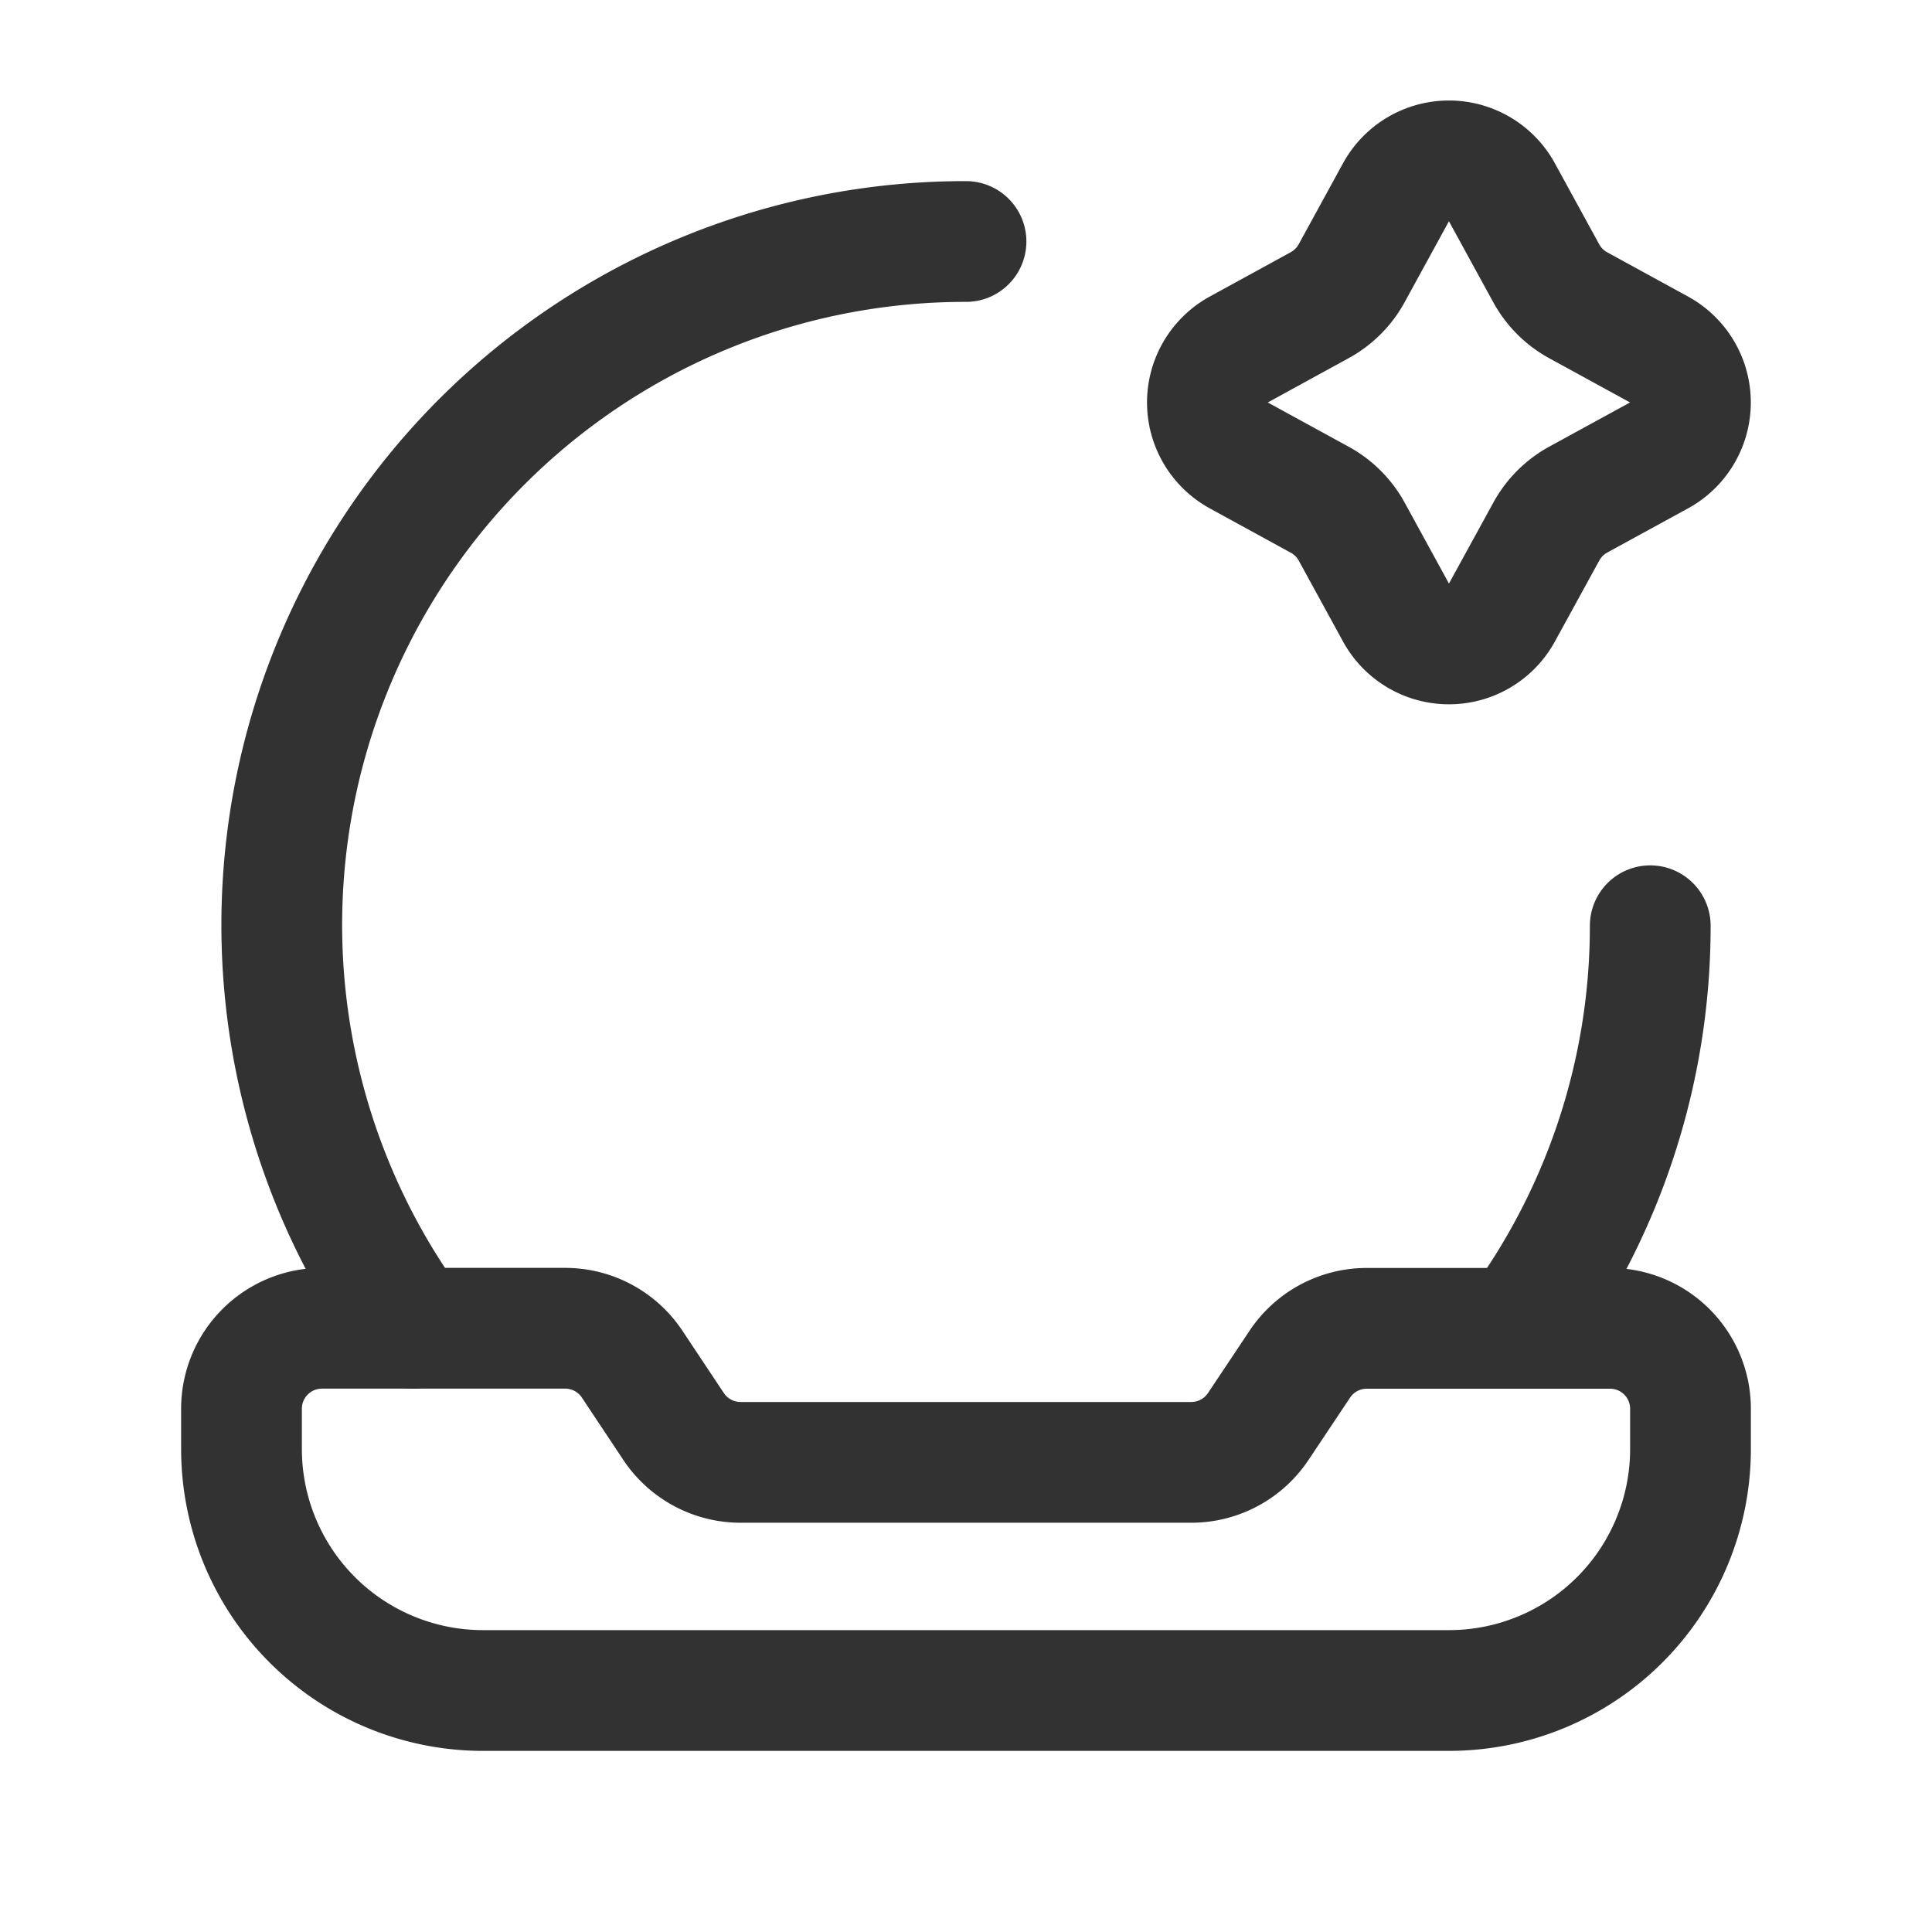<svg id="Layer_3" data-name="Layer 3" xmlns="http://www.w3.org/2000/svg" viewBox="0 0 24 24"><path d="M18.658,2.39,19.208,3.395a.999.999,0,0,0,.397.397l1.005.55a.75.75,0,0,1,0,1.315l-1.004.549a1.0 1,0,0,0-.397.397l-.552,1.007a.75.75,0,0,1-1.315-0l-.55-1.005a.999.999,0,0,0-.397-.397l-1.007-.551a.75.75,0,0,1,0-1.315l1.006-.551a.999.999,0,0,0,.397-.397l.55-1.005A.75.75,0,0,1,18.658,2.39Z" fill="none" stroke="#323232" stroke-linecap="round" stroke-linejoin="round" stroke-width="1.5"/><path d="M3,18v-.5a1,1,0,0,1,1-1H7.02a1,1,0,0,1,.832.445l.516.776a1,1,0,0,0,.832.445h5.598a1,1,0,0,0,.832-.445l.517-.775a1,1,0,0,1,.832-.445H20a1,1,0,0,1,1,1V18a3,3,0,0,1-3,3H6A3,3,0,0,1,3,18Z" fill="none" stroke="#323232" stroke-linecap="round" stroke-linejoin="round" stroke-width="1.5"/><path d="M20.5,11.5a8.445,8.445,0,0,1-1.636,5" fill="none" stroke="#323232" stroke-linecap="round" stroke-linejoin="round" stroke-width="1.5"/><path d="M12,3A8.49,8.49,0,0,0,5.136,16.5" fill="none" stroke="#323232" stroke-linecap="round" stroke-linejoin="round" stroke-width="1.5"/><rect width="24" height="24" fill="none"/></svg>